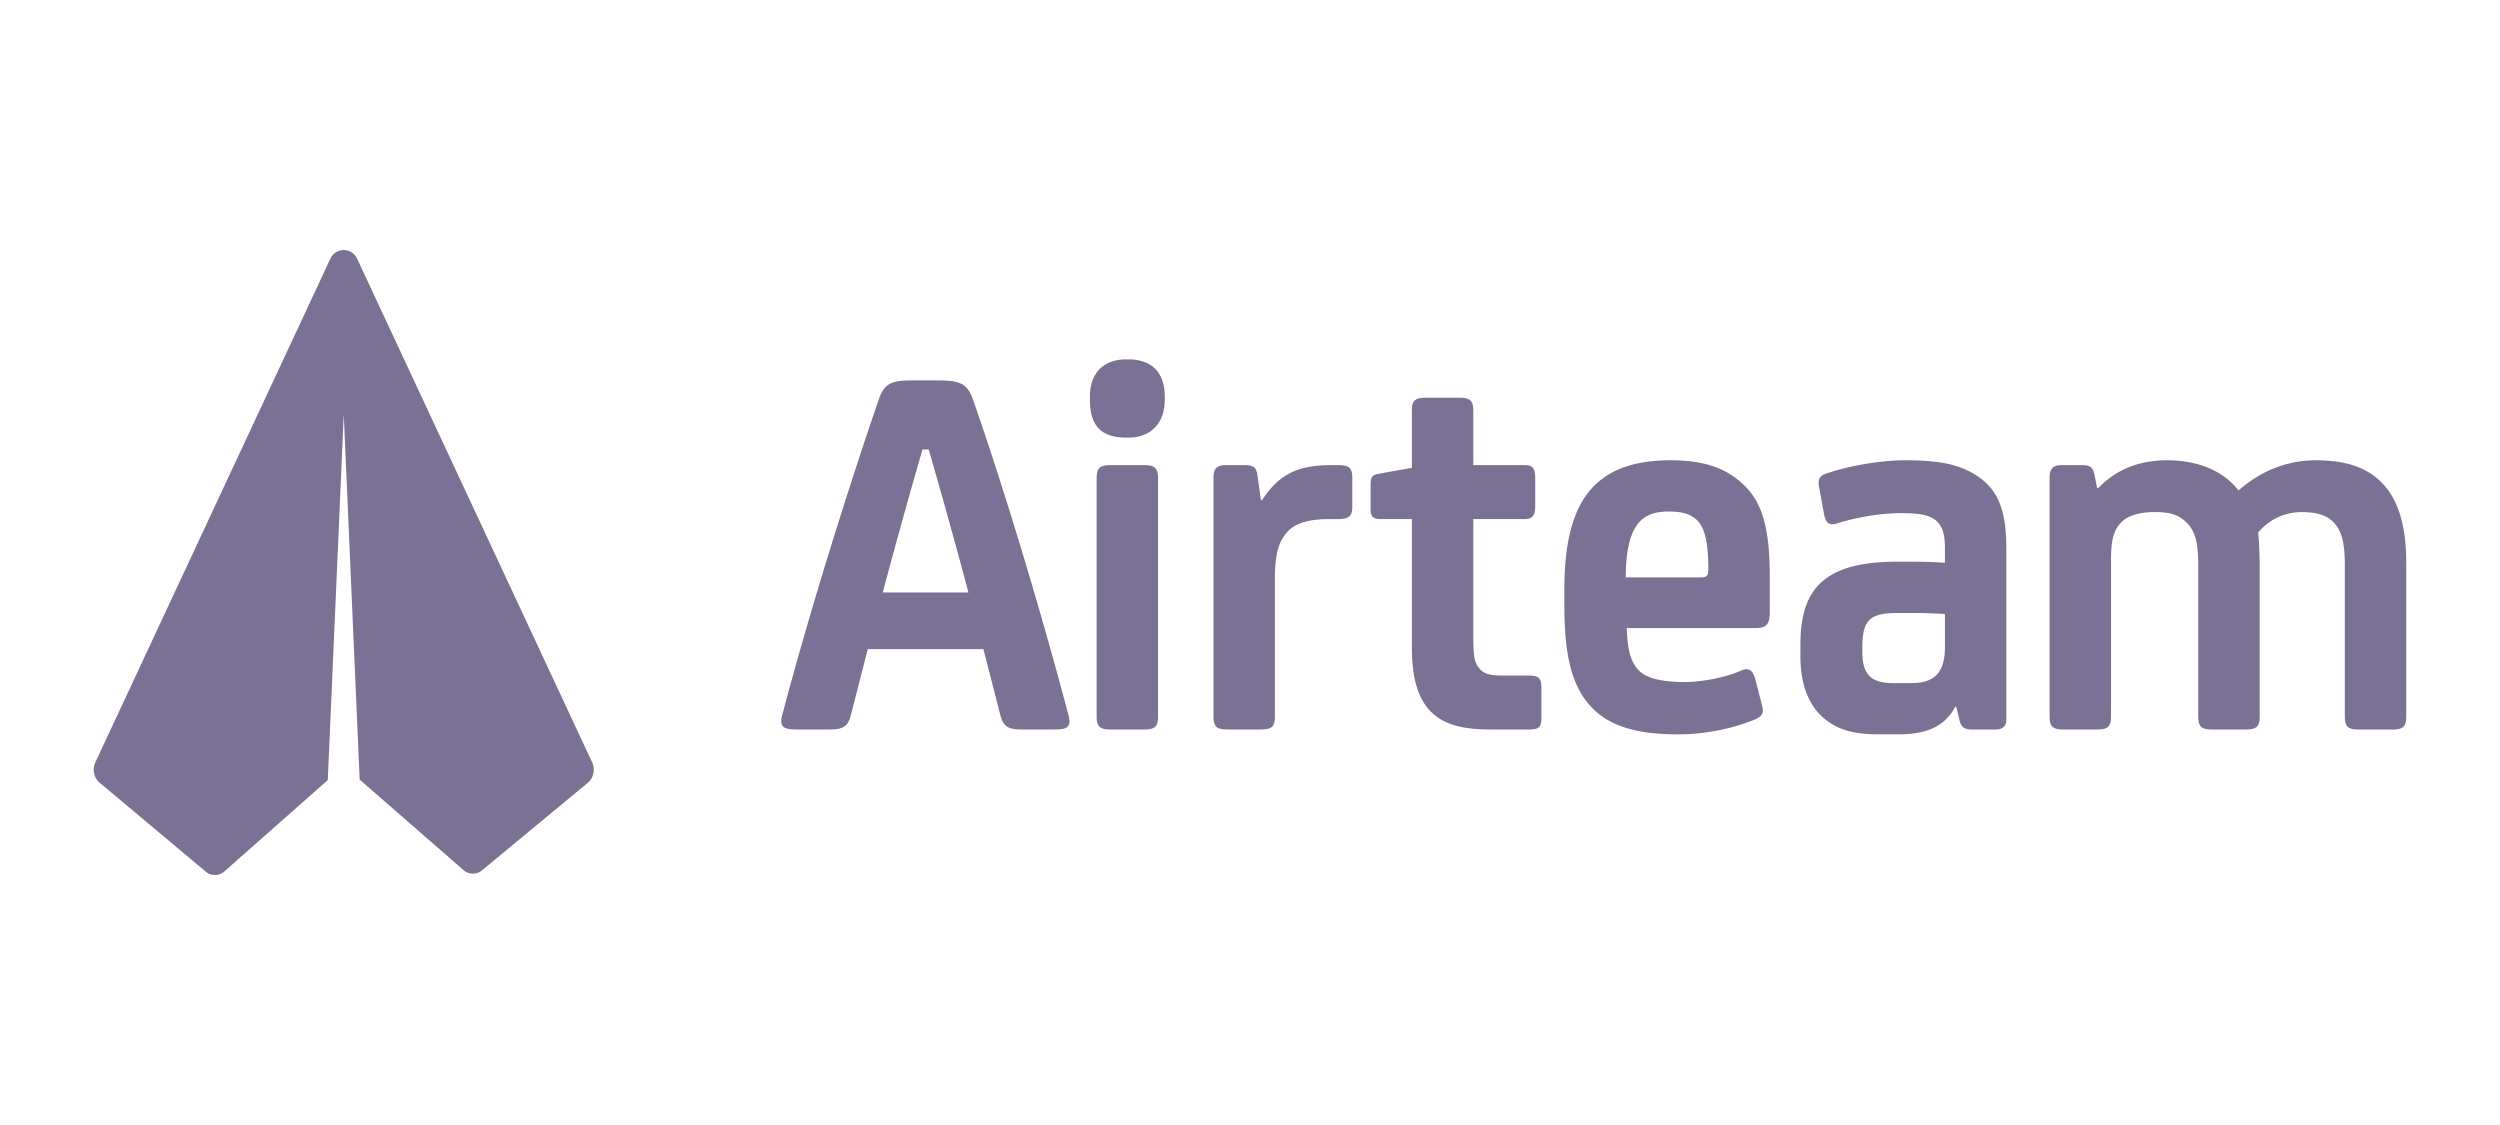 <svg height="72" viewBox="0 0 160 72" width="160" xmlns="http://www.w3.org/2000/svg"><path d="M59.436 28.767a433.366 433.366 0 0 1 2.543 9.15h-5.483a439.47 439.47 0 0 1 2.543-9.15zm-3.898 12.777h7.4l1.09 4.248c.197.76.561.897 1.42.897H67.2c.925 0 1.42 0 1.188-.897-1.849-7.01-4.227-14.815-6.11-20.203-.363-1.07-.893-1.242-2.247-1.242h-1.618c-1.355 0-1.817.172-2.18 1.242-1.85 5.388-4.328 13.192-6.178 20.203-.231.897.297.897 1.223.897h1.75c.86 0 1.222-.137 1.421-.897l1.09-4.248zm19.007-16.16c0-1.659-.959-2.384-2.313-2.384h-.165c-1.288 0-2.312.725-2.312 2.383v.206c0 1.555.627 2.418 2.312 2.418h.165c1.355 0 2.313-.863 2.313-2.418v-.206zm-.43 5.248c0-.69-.198-.864-.925-.864h-2.08c-.728 0-.926.173-.926.864v15.194c0 .69.198.863.926.863h2.08c.727 0 .925-.172.925-.863zm6.355-.243c-.066-.517-.297-.62-.859-.62h-1.157c-.56 0-.792.207-.792.793v15.263c0 .692.198.863.926.863h2.08c.728 0 .926-.171.926-.863v-8.804c0-1.796.33-2.417.76-2.935.429-.518 1.222-.863 2.675-.863h.594c.727 0 .925-.207.925-.795v-1.83c0-.69-.23-.829-.924-.829h-.463c-2.246 0-3.37.691-4.394 2.245h-.066l-.23-1.623v-.002zm13.82-4.073c0-.692-.198-.863-.924-.863h-2.082c-.726 0-.924.171-.924.863v3.625l-2.115.379c-.396.07-.528.174-.528.726v1.52c0 .517.166.656.66.656h1.983v8.218c0 1.968.396 3.316 1.255 4.144.826.794 1.949 1.105 3.866 1.105h2.378c.726 0 .792-.207.792-.863v-1.692c0-.69-.099-.898-.792-.898H96.24c-.892 0-1.256-.103-1.553-.449-.33-.38-.396-.794-.396-2.038v-7.527h3.27c.563 0 .694-.277.694-.863v-1.693c0-.69-.132-.898-.694-.898h-3.27v-3.452zm18.975 10.531c0-3.315-.595-4.8-1.685-5.835-1.057-1.001-2.411-1.554-4.659-1.554-5.086 0-6.803 2.866-6.803 8.287v.933c0 3.177.429 5.179 1.717 6.56 1.123 1.21 2.874 1.762 5.55 1.762 1.684 0 3.402-.345 4.79-.898.628-.242.727-.448.593-.967l-.428-1.657c-.198-.726-.528-.726-.925-.553-.925.415-2.478.726-3.568.726-1.585 0-2.478-.277-2.907-.691-.562-.518-.792-1.382-.825-2.763h8.258c.694 0 .892-.276.892-1.001v-2.348zm-6.475-4.11c.99 0 1.52.208 1.916.658.463.551.628 1.553.628 3.073 0 .345-.099.484-.43.484h-4.856c0-1.658.265-2.867.859-3.524.43-.483 1.024-.69 1.883-.69zm17.686 8.668c0 1.59-.627 2.314-2.147 2.314h-1.19c-.727 0-1.188-.173-1.453-.414-.33-.31-.495-.794-.495-1.553v-.415c0-.795.131-1.381.495-1.693.33-.31.959-.413 1.718-.413h1.156c.66 0 1.354.034 1.916.068zm.727 3.834l.198.828c.099.45.297.621.792.621h1.52c.463 0 .693-.206.693-.655V35.12c0-2.453-.528-3.695-1.717-4.558-1.123-.795-2.41-1.105-4.757-1.105-1.751 0-3.766.414-4.988.828-.562.173-.628.449-.495 1.036l.297 1.623c.099.484.297.726.825.553 1.322-.415 2.875-.656 4.064-.656 1.19 0 1.817.103 2.28.483.395.346.561.863.561 1.761v.933a31.962 31.962 0 0 0-1.85-.07h-1.19c-2.245 0-3.798.38-4.823 1.278-.958.829-1.386 2.141-1.386 4.006v.794c0 1.658.462 3.005 1.42 3.868.892.794 1.915 1.105 3.633 1.105h1.223c1.982 0 3.005-.621 3.634-1.761h.066zM154 36.018c0-2.313-.495-4.04-1.553-5.11-.958-1.002-2.345-1.45-4.228-1.45-1.817 0-3.502.656-4.955 1.934-.925-1.209-2.511-1.934-4.591-1.934-1.85 0-3.304.656-4.361 1.76h-.1l-.165-.829c-.099-.517-.297-.62-.859-.62h-1.221c-.563 0-.793.207-.793.793v15.263c0 .692.198.863.924.863h2.081c.727 0 .926-.171.926-.863V35.777c0-1.416.264-1.969.693-2.382.43-.415 1.157-.622 2.115-.622 1.057 0 1.585.207 2.08.725.529.553.694 1.313.694 2.694v9.634c0 .69.198.863.925.863h2.081c.727 0 .926-.172.926-.863V36.4c0-.967-.034-1.726-.1-2.314a3.591 3.591 0 0 1 2.775-1.312c1.09 0 1.718.242 2.147.76.463.552.628 1.311.628 2.659v9.634c0 .69.198.863.925.863h2.082c.726 0 .924-.172.924-.863v-9.808zM22 16a.97.97 0 0 0-.866.577l-15.03 32.21c-.21.45-.096.997.271 1.306l6.79 5.688a.916.916 0 0 0 .592.219.931.931 0 0 0 .634-.255l6.587-5.822L22 26.532l1.018 23.363 6.617 5.766a.92.92 0 0 0 1.22.035l6.766-5.598c.369-.307.486-.858.274-1.312l-15.03-32.21a.97.97 0 0 0-.864-.576z" fill="#7b7194" fill-rule="evenodd"/></svg>